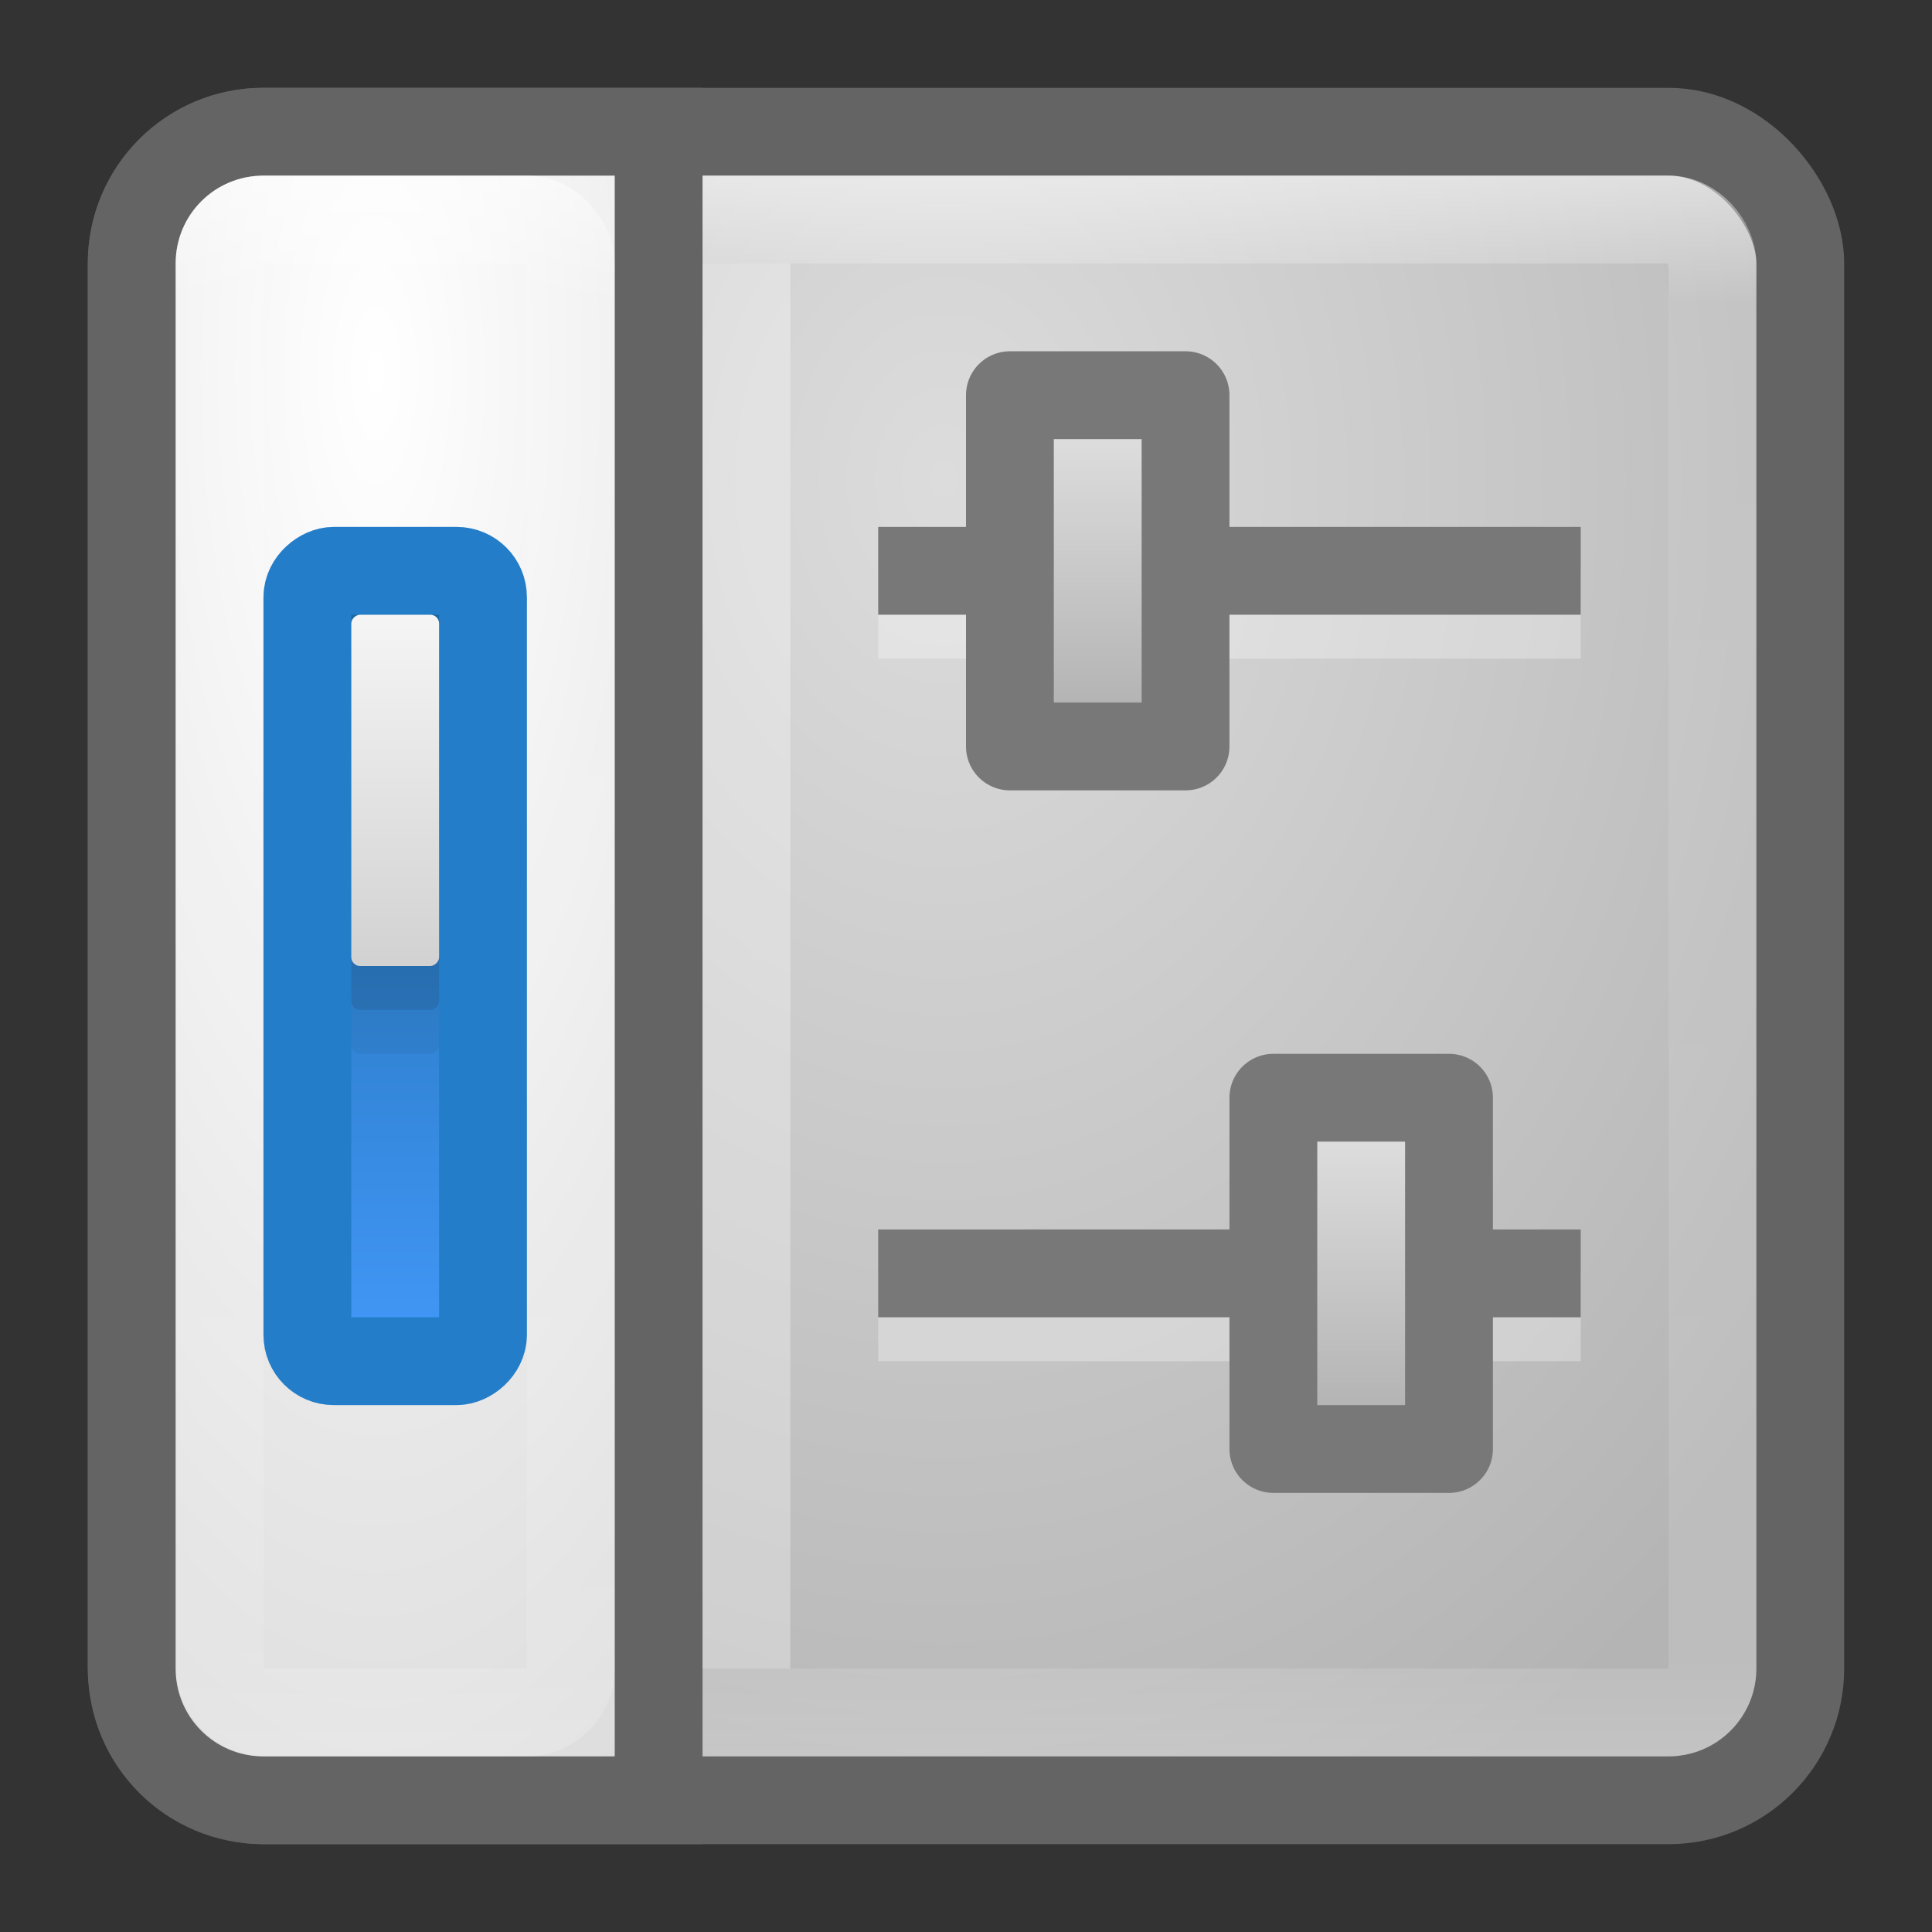 <?xml version="1.0" encoding="UTF-8" standalone="no"?>
<!-- Created with Inkscape (http://www.inkscape.org/) -->

<svg
   xmlns:dc="http://purl.org/dc/elements/1.1/"
   xmlns:cc="http://creativecommons.org/ns#"
   xmlns:rdf="http://www.w3.org/1999/02/22-rdf-syntax-ns#"
   xmlns:svg="http://www.w3.org/2000/svg"
   xmlns="http://www.w3.org/2000/svg"
   xmlns:xlink="http://www.w3.org/1999/xlink"
   xmlns:sodipodi="http://sodipodi.sourceforge.net/DTD/sodipodi-0.dtd"
   xmlns:inkscape="http://www.inkscape.org/namespaces/inkscape"
   width="22"
   height="22"
   id="svg3147"
   version="1.1"
   inkscape:version="0.48.3.1 r9886"
   sodipodi:docname="application-system.svg">
  <rect width="100%" height="100%" fill="#333333" stroke="none"/>
  <defs
     id="defs3149">
    <linearGradient
       id="linearGradient3782">
      <stop
         id="stop3784"
         offset="0"
         style="stop-color:#ffffff;stop-opacity:1;" />
      <stop
         id="stop3786"
         offset="1"
         style="stop-color:#dcdcdc;stop-opacity:1;" />
    </linearGradient>
    <linearGradient
       id="linearGradient3771">
      <stop
         style="stop-color:#dcdcdc;stop-opacity:1;"
         offset="0"
         id="stop3773" />
      <stop
         style="stop-color:#b4b4b4;stop-opacity:1;"
         offset="1"
         id="stop3775" />
    </linearGradient>
    <linearGradient
       id="linearGradient4536">
      <stop
         style="stop-color:#ffffff;stop-opacity:1;"
         offset="0"
         id="stop4538" />
      <stop
         id="stop4546"
         offset="0.082"
         style="stop-color:#ffffff;stop-opacity:0.157;" />
      <stop
         id="stop4544"
         offset="0.936"
         style="stop-color:#ffffff;stop-opacity:0.235;" />
      <stop
         style="stop-color:#ffffff;stop-opacity:0.392;"
         offset="1"
         id="stop4540" />
    </linearGradient>
    <radialGradient
       inkscape:collect="always"
       xlink:href="#linearGradient3688-166-749"
       id="radialGradient3132"
       gradientUnits="userSpaceOnUse"
       gradientTransform="matrix(2.004,0,0,1.4,27.988,-17.4)"
       cx="4.993"
       cy="43.5"
       fx="4.993"
       fy="43.5"
       r="2.5" />
    <linearGradient
       id="linearGradient3688-166-749">
      <stop
         id="stop2883"
         style="stop-color:#181818;stop-opacity:1"
         offset="0" />
      <stop
         id="stop2885"
         style="stop-color:#181818;stop-opacity:0"
         offset="1" />
    </linearGradient>
    <radialGradient
       inkscape:collect="always"
       xlink:href="#linearGradient3688-464-309"
       id="radialGradient3134"
       gradientUnits="userSpaceOnUse"
       gradientTransform="matrix(2.004,0,0,1.4,-20.012,-104.4)"
       cx="4.993"
       cy="43.5"
       fx="4.993"
       fy="43.5"
       r="2.5" />
    <linearGradient
       id="linearGradient3688-464-309">
      <stop
         id="stop2889"
         style="stop-color:#181818;stop-opacity:1"
         offset="0" />
      <stop
         id="stop2891"
         style="stop-color:#181818;stop-opacity:0"
         offset="1" />
    </linearGradient>
    <linearGradient
       inkscape:collect="always"
       xlink:href="#linearGradient3702-501-757"
       id="linearGradient3136"
       gradientUnits="userSpaceOnUse"
       x1="25.058"
       y1="47.028"
       x2="25.058"
       y2="39.999" />
    <linearGradient
       id="linearGradient3702-501-757">
      <stop
         id="stop2895"
         style="stop-color:#181818;stop-opacity:0"
         offset="0" />
      <stop
         id="stop2897"
         style="stop-color:#181818;stop-opacity:1"
         offset="0.5" />
      <stop
         id="stop2899"
         style="stop-color:#181818;stop-opacity:0"
         offset="1" />
    </linearGradient>
    <linearGradient
       inkscape:collect="always"
       xlink:href="#linearGradient4536"
       id="linearGradient4542"
       x1="16.243"
       y1="1010.335"
       x2="16.243"
       y2="1028.316"
       gradientUnits="userSpaceOnUse"
       gradientTransform="matrix(1,0,0,1,-3,22.002)" />
    <radialGradient
       inkscape:collect="always"
       xlink:href="#linearGradient3771"
       id="radialGradient3777"
       cx="12.072"
       cy="1034.813"
       fx="12.072"
       fy="1034.813"
       r="10"
       gradientUnits="userSpaceOnUse"
       gradientTransform="matrix(-1.9295411e-6,1.683,-1.267,-1.4523477e-6,1321.856,1015.496)" />
    <radialGradient
       inkscape:collect="always"
       xlink:href="#linearGradient3782"
       id="radialGradient3788"
       gradientUnits="userSpaceOnUse"
       gradientTransform="matrix(5.3694037e-8,1.805,-0.662,1.9677382e-8,692.677,1014.105)"
       cx="11.344"
       cy="1039.877"
       fx="11.344"
       fy="1039.877"
       r="10" />
    <linearGradient
       id="linearGradient3771-4">
      <stop
         style="stop-color:#f5f5f5;stop-opacity:1;"
         offset="0"
         id="stop3773-0" />
      <stop
         style="stop-color:#d2d2d2;stop-opacity:1;"
         offset="1"
         id="stop3775-7" />
    </linearGradient>
    <linearGradient
       inkscape:collect="always"
       xlink:href="#linearGradient3844"
       id="linearGradient3850"
       x1="10.856"
       y1="1046.467"
       x2="10.856"
       y2="1042.344"
       gradientUnits="userSpaceOnUse" />
    <linearGradient
       id="linearGradient3844">
      <stop
         style="stop-color:#4196f5;stop-opacity:1;"
         offset="0"
         id="stop3846" />
      <stop
         style="stop-color:#1969a5;stop-opacity:1;"
         offset="1"
         id="stop3848" />
    </linearGradient>
    <linearGradient
       inkscape:collect="always"
       xlink:href="#linearGradient3771-4"
       id="linearGradient3854"
       gradientUnits="userSpaceOnUse"
       gradientTransform="matrix(1,0,0,1,-1047.362,-1030.362)"
       x1="10"
       y1="1034.885"
       x2="6.035"
       y2="1034.885" />
    <linearGradient
       inkscape:collect="always"
       xlink:href="#linearGradient3844"
       id="linearGradient3859"
       gradientUnits="userSpaceOnUse"
       gradientTransform="matrix(1,0,0,1,-1051.362,-1038.362)"
       x1="5.917"
       y1="1042.885"
       x2="14.027"
       y2="1042.885" />
    <linearGradient
       inkscape:collect="always"
       xlink:href="#linearGradient3771"
       id="linearGradient3892"
       x1="13.55"
       y1="1034.421"
       x2="13.55"
       y2="1037.376"
       gradientUnits="userSpaceOnUse"
       gradientTransform="matrix(1,0,0,1,-1,1.002)" />
    <linearGradient
       inkscape:collect="always"
       xlink:href="#linearGradient3771"
       id="linearGradient3900"
       gradientUnits="userSpaceOnUse"
       x1="13.55"
       y1="1034.421"
       x2="13.55"
       y2="1037.376"
       gradientTransform="matrix(1,0,0,1,-29,9.002)" />
    <linearGradient
       inkscape:collect="always"
       xlink:href="#linearGradient4536"
       id="linearGradient3902"
       gradientUnits="userSpaceOnUse"
       gradientTransform="matrix(1,0,0,1,-3,22.002)"
       x1="16.243"
       y1="1010.335"
       x2="16.243"
       y2="1028.316" />
  </defs>
  <sodipodi:namedview
     id="base"
     pagecolor="#ffffff"
     bordercolor="#666666"
     borderopacity="1.0"
     inkscape:pageopacity="0.0"
     inkscape:pageshadow="2"
     inkscape:zoom="13.875"
     inkscape:cx="14.118657"
     inkscape:cy="6.21517"
     inkscape:document-units="px"
     inkscape:current-layer="layer1"
     showgrid="false"
     inkscape:window-width="1280"
     inkscape:window-height="751"
     inkscape:window-x="0"
     inkscape:window-y="24"
     inkscape:window-maximized="1" />
  <g
     inkscape:label="Livello 1"
     inkscape:groupmode="layer"
     id="layer1"
     transform="translate(0,-1030.362)">
    <rect
       style="fill:url(#radialGradient3777);fill-opacity:1;stroke:#646464;stroke-width:1;stroke-opacity:1"
       id="rect3163"
       width="19"
       height="19"
       x="1.5"
       y="1031.862"
       rx="1.5"
       ry="1.5" />
    <rect
       style="opacity:0.5;fill:none;stroke:url(#linearGradient4542);stroke-width:1;stroke-opacity:1"
       id="rect4534"
       width="17"
       height="17"
       x="2.5"
       y="1032.862"
       rx="0.5"
       ry="0.5" />
    <path
       style="fill:url(#radialGradient3788);fill-opacity:1;stroke:#646464;stroke-width:1;stroke-opacity:1"
       d="m 3,1031.862 4.5,0 0,19 -4.5,0 c -0.831,0 -1.5,-0.669 -1.5,-1.5 l 0,-16 c 0,-0.831 0.669,-1.5 1.5,-1.5 z"
       id="rect3779"
       inkscape:connector-curvature="0"
       sodipodi:nodetypes="sccssss" />
    <rect
       ry="0.5"
       rx="0.5"
       y="1032.862"
       x="2.5"
       height="17"
       width="4"
       id="rect3790"
       style="opacity:0.5;fill:none;stroke:url(#linearGradient3902);stroke-width:1;stroke-opacity:1" />
    <rect
       style="opacity:0.3;fill:#ffffff;fill-opacity:1;stroke:none"
       id="rect3792"
       width="1"
       height="16"
       x="8"
       y="1033.362" />
    <rect
       ry="0.3"
       rx="0.3"
       y="3.5"
       x="-1045.862"
       height="2"
       width="9"
       id="rect3791"
       style="fill:url(#linearGradient3859);fill-opacity:1;stroke:#237dc8;stroke-width:1;stroke-opacity:1"
       transform="matrix(0,-1,1,0,0,0)" />
    <rect
       ry="0.1"
       rx="0.1"
       y="4"
       x="-1042.362"
       height="1"
       width="4"
       id="rect3858"
       style="opacity:0.05;fill:#000000;fill-opacity:1;stroke:none"
       transform="matrix(0,-1,1,0,0,0)" />
    <rect
       style="opacity:0.1;fill:#000000;fill-opacity:1;stroke:none"
       id="rect3856"
       width="4"
       height="1"
       x="-1041.862"
       y="4"
       rx="0.1"
       ry="0.1"
       transform="matrix(0,-1,1,0,0,0)" />
    <rect
       ry="0.1"
       rx="0.1"
       y="4"
       x="-1041.362"
       height="1"
       width="4"
       id="rect3852"
       style="fill:url(#linearGradient3854);fill-opacity:1;stroke:none"
       transform="matrix(0,-1,1,0,0,0)" />
    <rect
       y="1036.862"
       x="10"
       height="1"
       width="8"
       id="rect3882"
       style="opacity:0.3;fill:#ffffff;fill-opacity:1;stroke:none" />
    <rect
       style="fill:#787878;fill-opacity:1;stroke:none"
       id="rect3861"
       width="8"
       height="1"
       x="10"
       y="1036.362" />
    <rect
       style="fill:url(#linearGradient3892);fill-opacity:1;stroke:#787878;stroke-width:1;stroke-linejoin:round;stroke-opacity:1"
       id="rect3884"
       width="2"
       height="4"
       x="11.5"
       y="1034.862" />
    <rect
       style="opacity:0.3;fill:#ffffff;fill-opacity:1;stroke:none"
       id="rect3894"
       width="8"
       height="1"
       x="-18"
       y="1044.862"
       transform="scale(-1,1)" />
    <rect
       y="1044.362"
       x="-18"
       height="1"
       width="8"
       id="rect3896"
       style="fill:#787878;fill-opacity:1;stroke:none"
       transform="scale(-1,1)" />
    <rect
       y="1042.862"
       x="-16.5"
       height="4"
       width="2"
       id="rect3898"
       style="fill:url(#linearGradient3900);fill-opacity:1;stroke:#787878;stroke-width:1;stroke-linejoin:round;stroke-opacity:1"
       transform="scale(-1,1)" />
  </g>
</svg>
